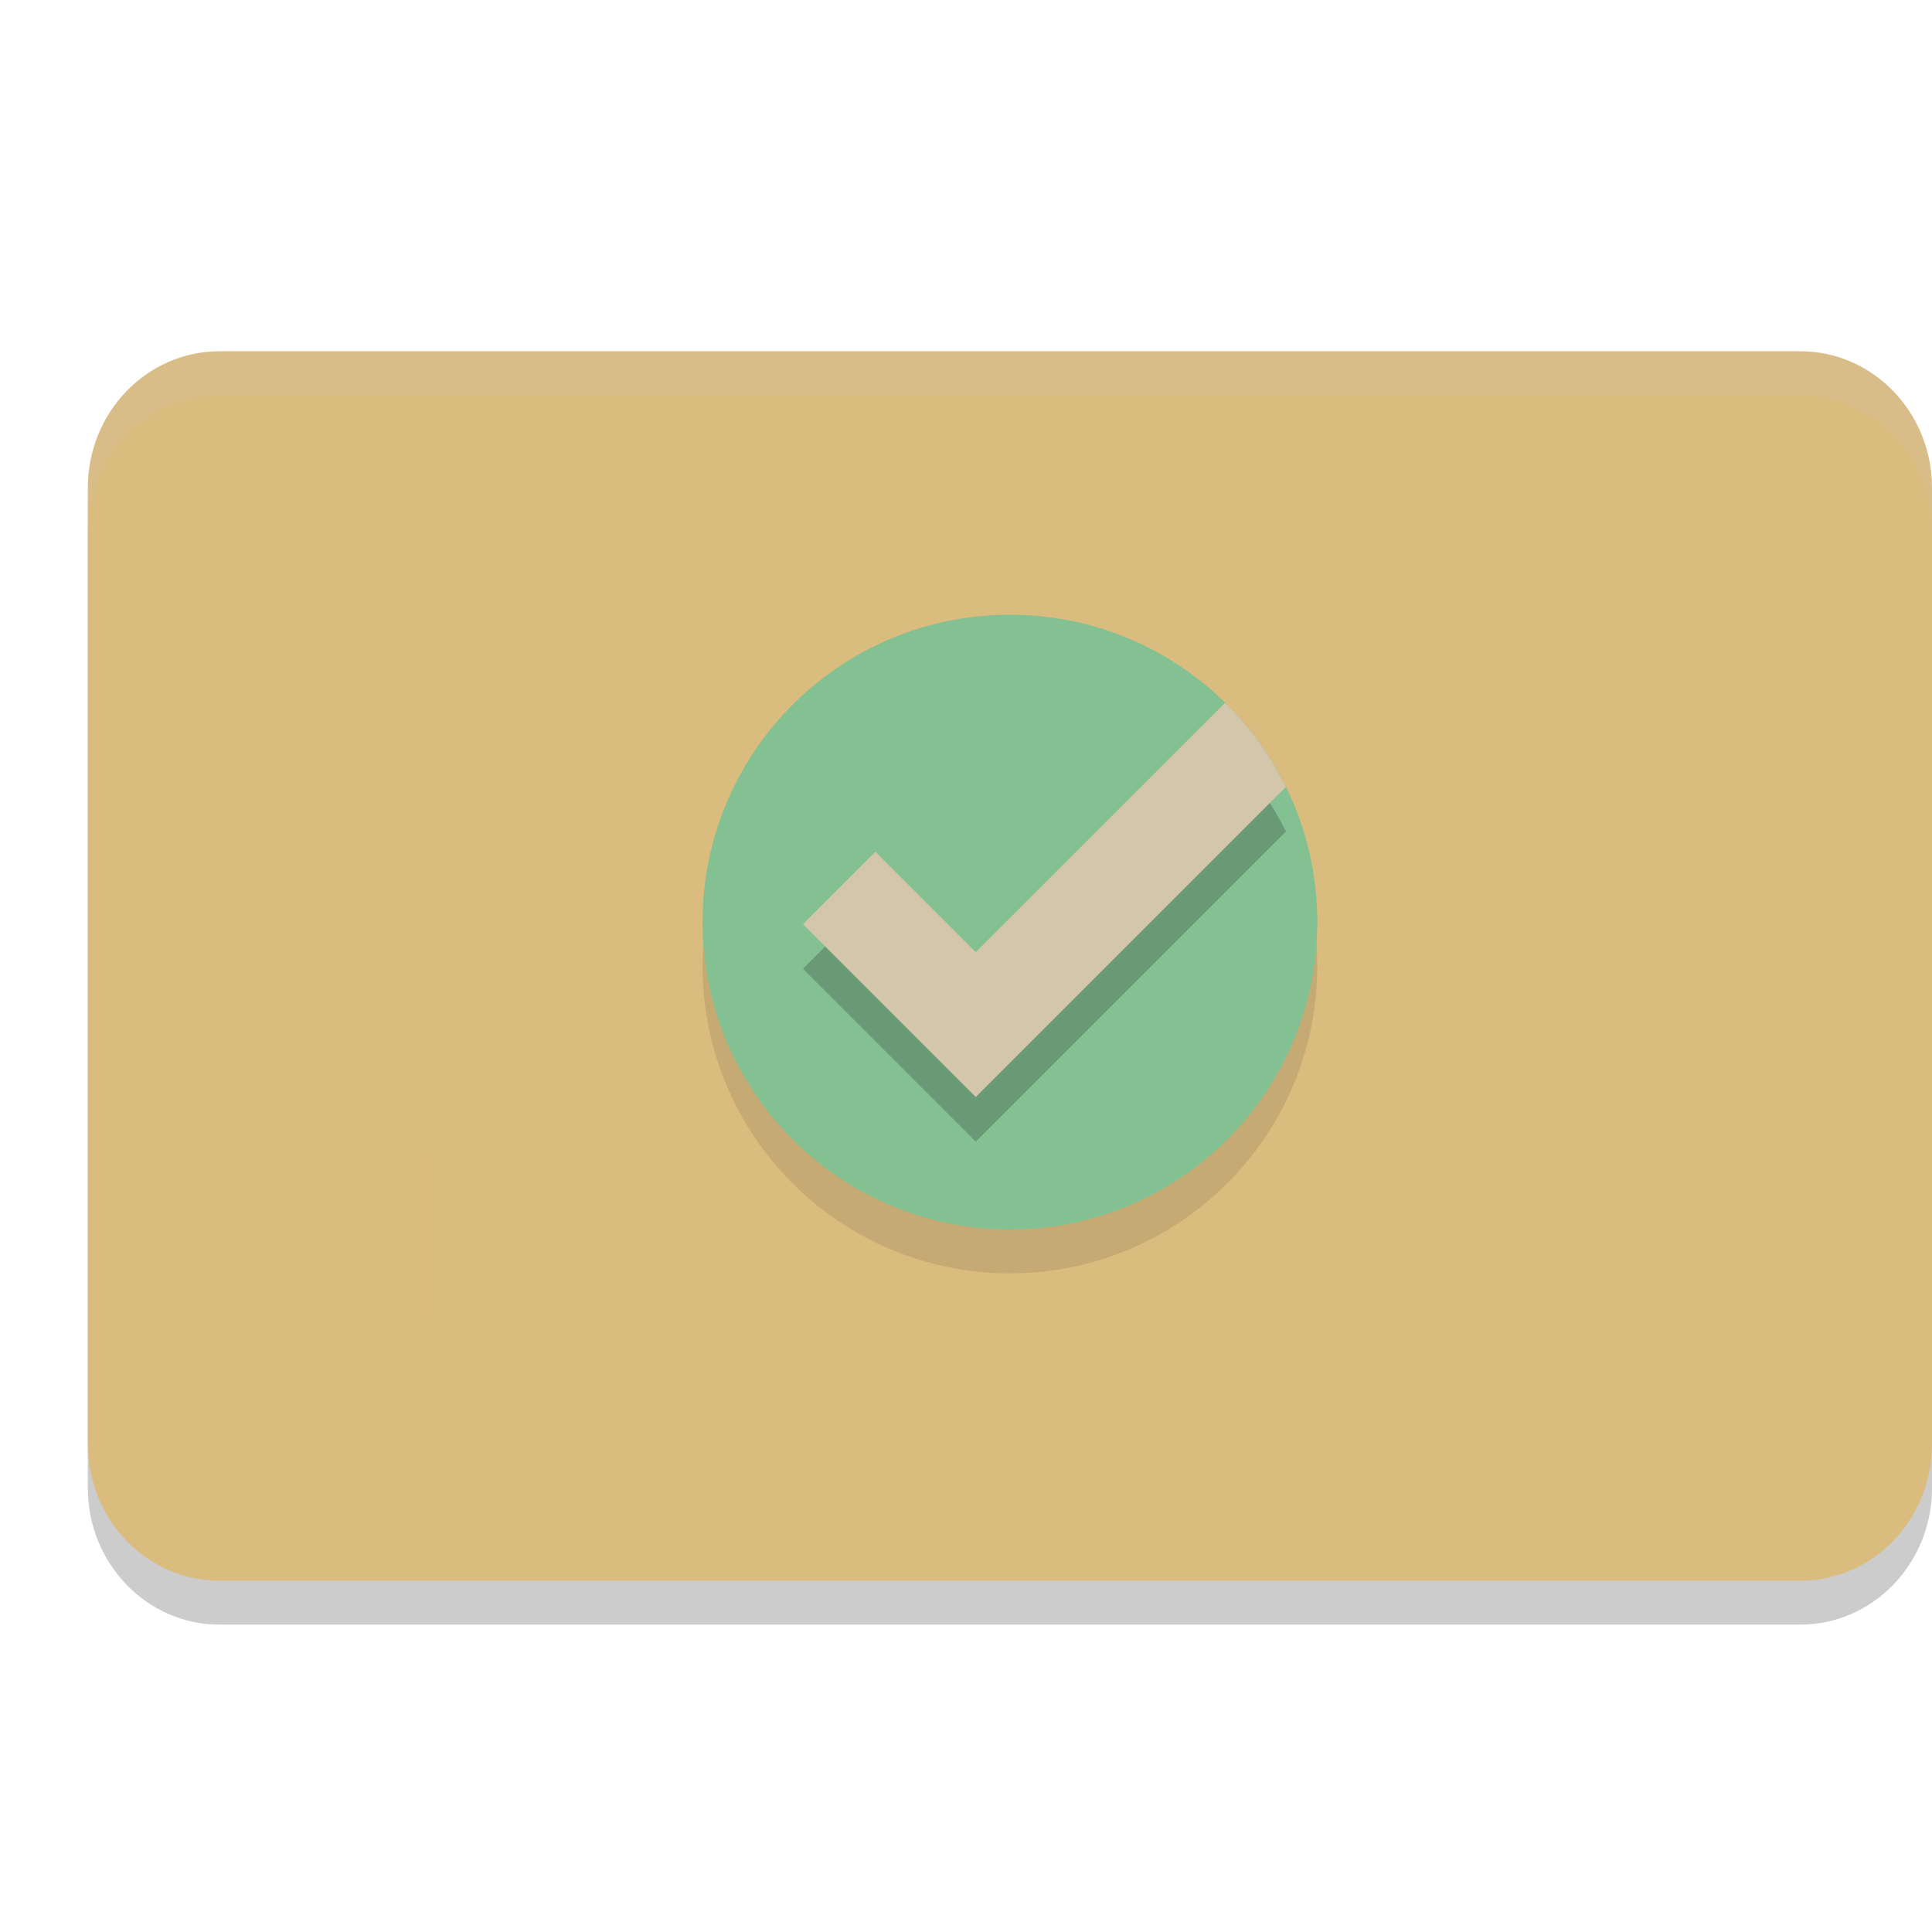 <svg xmlns="http://www.w3.org/2000/svg" width="22" height="22" version="1.1">
 <path style="opacity:0.2" d="m 2.5,4.5 h 18 c 0.828,0 1.5,0.697 1.5,1.556 V 16.944 C 22,17.803 21.328,18.5 20.5,18.5 H 2.5 C 1.672,18.5 1,17.803 1,16.944 V 6.056 C 1,5.197 1.672,4.5 2.5,4.5 Z m 0,0"/>
 <path style="fill:#dbbc7f" d="m 2.5,4 h 18 C 21.328,4 22,4.697 22,5.556 V 16.444 C 22,17.303 21.328,18 20.5,18 H 2.5 C 1.672,18 1,17.303 1,16.444 V 5.556 C 1,4.697 1.672,4 2.5,4 Z m 0,0"/>
 <path style="fill:#dbbc7f" d="M 4.75,9 C 5.503,9 6,8.468 6,7.489 6,6.505 5.503,6 4.75,6 3.997,6 3.5,6.505 3.5,7.489 3.5,8.468 3.997,9 4.75,9 Z m 0,-0.519 c -0.323,0 -0.579,-0.241 -0.579,-0.992 0,-0.751 0.256,-0.97 0.579,-0.97 0.323,0 0.579,0.219 0.579,0.97 0,0.751 -0.257,0.992 -0.579,0.992 z m 0,-0.656 c 0.215,0 0.384,-0.137 0.384,-0.346 0,-0.209 -0.169,-0.346 -0.384,-0.346 -0.215,0 -0.384,0.137 -0.384,0.346 0,0.209 0.17,0.346 0.384,0.346 z m 0,0"/>
 <path style="fill:#dbbc7f" d="M 7.686,9 H 8.462 C 8.525,7.828 8.656,7.266 9.5,6.425 V 6 H 7 V 6.586 H 8.672 C 7.974,7.375 7.749,7.998 7.686,9 Z m 0,0"/>
 <path style="fill:#dbbc7f" d="m 10.429,8.945 h 2.385 V 8.381 h -0.755 c -0.166,0 -0.396,0.018 -0.575,0.037 0.615,-0.492 1.165,-1.011 1.165,-1.498 0,-0.556 -0.455,-0.92 -1.12,-0.92 -0.49,0 -0.805,0.155 -1.135,0.46 l 0.396,0.359 c 0.18,-0.155 0.385,-0.295 0.64,-0.295 0.33,0 0.52,0.155 0.52,0.437 0,0.414 -0.61,0.906 -1.521,1.603 z m 0,0"/>
 <path style="fill:#dbbc7f" d="m 15.38,9 c 0.34,0 0.72,-0.111 1.02,-0.351 L 16.105,8.202 c -0.18,0.12 -0.396,0.226 -0.656,0.226 -0.409,0 -0.694,-0.264 -0.694,-0.678 0,-0.413 0.294,-0.678 0.72,-0.678 0.185,0 0.36,0.058 0.549,0.187 L 16.365,6.822 C 16.155,6.635 15.824,6.5 15.435,6.5 14.669,6.5 14,6.956 14,7.75 c 0,0.794 0.6,1.25 1.38,1.25 z m 0,0"/>
 <path style="fill:#dbbc7f" d="m 17.604,9 h 2.385 V 8.436 h -0.755 c -0.166,0 -0.396,0.018 -0.575,0.037 0.615,-0.492 1.165,-1.011 1.165,-1.498 0,-0.556 -0.455,-0.92 -1.12,-0.92 -0.49,0 -0.805,0.155 -1.135,0.46 l 0.396,0.359 c 0.18,-0.155 0.385,-0.295 0.64,-0.295 0.33,0 0.52,0.155 0.52,0.437 0,0.414 -0.61,0.906 -1.521,1.603 z m 0,0"/>
 <path style="fill:#dbbc7f" d="m 4.151,15 h 0.731 v -1.87 H 5.731 v -0.564 H 4.882 v -0.069 c 0,-0.295 0.149,-0.427 0.462,-0.427 0.189,0 0.363,0.035 0.517,0.093 L 6,11.632 c -0.209,-0.068 -0.462,-0.132 -0.745,-0.132 -0.77,0 -1.104,0.442 -1.104,1.002 v 0.064 L 3.5,12.594 v 0.536 h 0.651 z m 0,0"/>
 <path style="fill:#dbbc7f" d="m 7.859,15 c 0.338,0 0.665,-0.144 0.929,-0.327 h 0.021 l 0.058,0.27 H 9.5 V 13.577 C 9.5,12.846 9.051,12.5 8.318,12.5 c -0.448,0 -0.864,0.135 -1.223,0.322 l 0.274,0.461 c 0.295,-0.135 0.543,-0.221 0.796,-0.221 0.354,0 0.533,0.13 0.559,0.347 C 7.485,13.476 7,13.745 7,14.279 c 0,0.404 0.332,0.721 0.859,0.721 z M 8.107,14.452 c -0.221,0 -0.364,-0.072 -0.364,-0.226 0,-0.206 0.211,-0.356 0.981,-0.394 v 0.394 c -0.185,0.13 -0.385,0.226 -0.617,0.226 z m 0,0"/>
 <path style="fill:#dbbc7f" d="m 11.554,15 c 0.656,0 1.245,-0.404 1.245,-1.11 0,-0.675 -0.505,-0.985 -1.09,-0.985 -0.16,0 -0.275,0.02 -0.42,0.075 l 0.056,-0.595 h 1.31 v -0.62 h -1.945 l -0.086,1.605 0.325,0.21 c 0.215,-0.12 0.325,-0.16 0.535,-0.16 0.335,0 0.58,0.17 0.58,0.49 0,0.325 -0.256,0.495 -0.615,0.495 -0.3,0 -0.54,-0.14 -0.75,-0.315 L 10.369,14.555 C 10.629,14.805 11.004,15 11.554,15 Z m 0,0"/>
 <path style="fill:#dbbc7f" d="m 15.217,15 c 0.656,0 1.245,-0.375 1.245,-1.029 0,-0.626 -0.505,-0.914 -1.09,-0.914 -0.16,0 -0.275,0.018 -0.42,0.07 l 0.056,-0.552 h 1.31 v -0.575 h -1.945 l -0.086,1.488 0.325,0.195 c 0.215,-0.111 0.325,-0.149 0.535,-0.149 0.335,0 0.58,0.158 0.58,0.454 0,0.302 -0.256,0.459 -0.615,0.459 -0.3,0 -0.54,-0.13 -0.75,-0.292 L 14.031,14.588 c 0.26,0.232 0.635,0.412 1.185,0.412 z m 0,0"/>
 <path style="fill:#dbbc7f" d="M 18.75,15 C 19.503,15 20,14.468 20,13.489 20,12.505 19.503,12 18.75,12 17.997,12 17.5,12.505 17.5,13.489 c 0,0.979 0.497,1.511 1.25,1.511 z m 0,-0.519 c -0.323,0 -0.579,-0.241 -0.579,-0.992 0,-0.751 0.256,-0.97 0.579,-0.97 0.323,0 0.579,0.219 0.579,0.97 0,0.751 -0.257,0.992 -0.579,0.992 z m 0,-0.656 c 0.215,0 0.384,-0.137 0.384,-0.346 0,-0.209 -0.169,-0.345 -0.384,-0.345 -0.215,0 -0.384,0.136 -0.384,0.345 0,0.209 0.17,0.346 0.384,0.346 z m 0,0"/>
 <path style="opacity:0.1" d="m 15,11 c 0,1.933 -1.567,3.5 -3.5,3.5 -1.933,0 -3.5,-1.567 -3.5,-3.5 0,-1.933 1.567,-3.5 3.5,-3.5 1.933,0 3.5,1.567 3.5,3.5 z m 0,0"/>
 <path style="fill:#83c092" d="m 15,10.5 c 0,1.933 -1.567,3.5 -3.5,3.5 -1.933,0 -3.5,-1.567 -3.5,-3.5 0,-1.933 1.567,-3.5 3.5,-3.5 1.933,0 3.5,1.567 3.5,3.5 z m 0,0"/>
 <path style="opacity:0.2" d="m 13.951,8.511 -2.84,2.839 -1.143,-1.143 -0.825,0.825 1.968,1.968 3.531,-3.531 C 14.468,9.113 14.234,8.788 13.951,8.511 Z m 0,0"/>
 <path style="fill:#d3c6aa" d="m 13.951,8.003 -2.84,2.839 -1.143,-1.143 -0.825,0.825 1.968,1.968 3.531,-3.531 C 14.468,8.604 14.234,8.28 13.951,8.003 Z m 0,0"/>
 <path style="opacity:0.2;fill:#d3c6aa" d="M 2.5,4 C 1.672,4 1,4.697 1,5.556 v 0.5 C 1,5.197 1.672,4.5 2.5,4.5 h 18 c 0.828,0 1.5,0.697 1.5,1.556 v -0.5 C 22,4.697 21.328,4 20.5,4 Z"/>
</svg>
